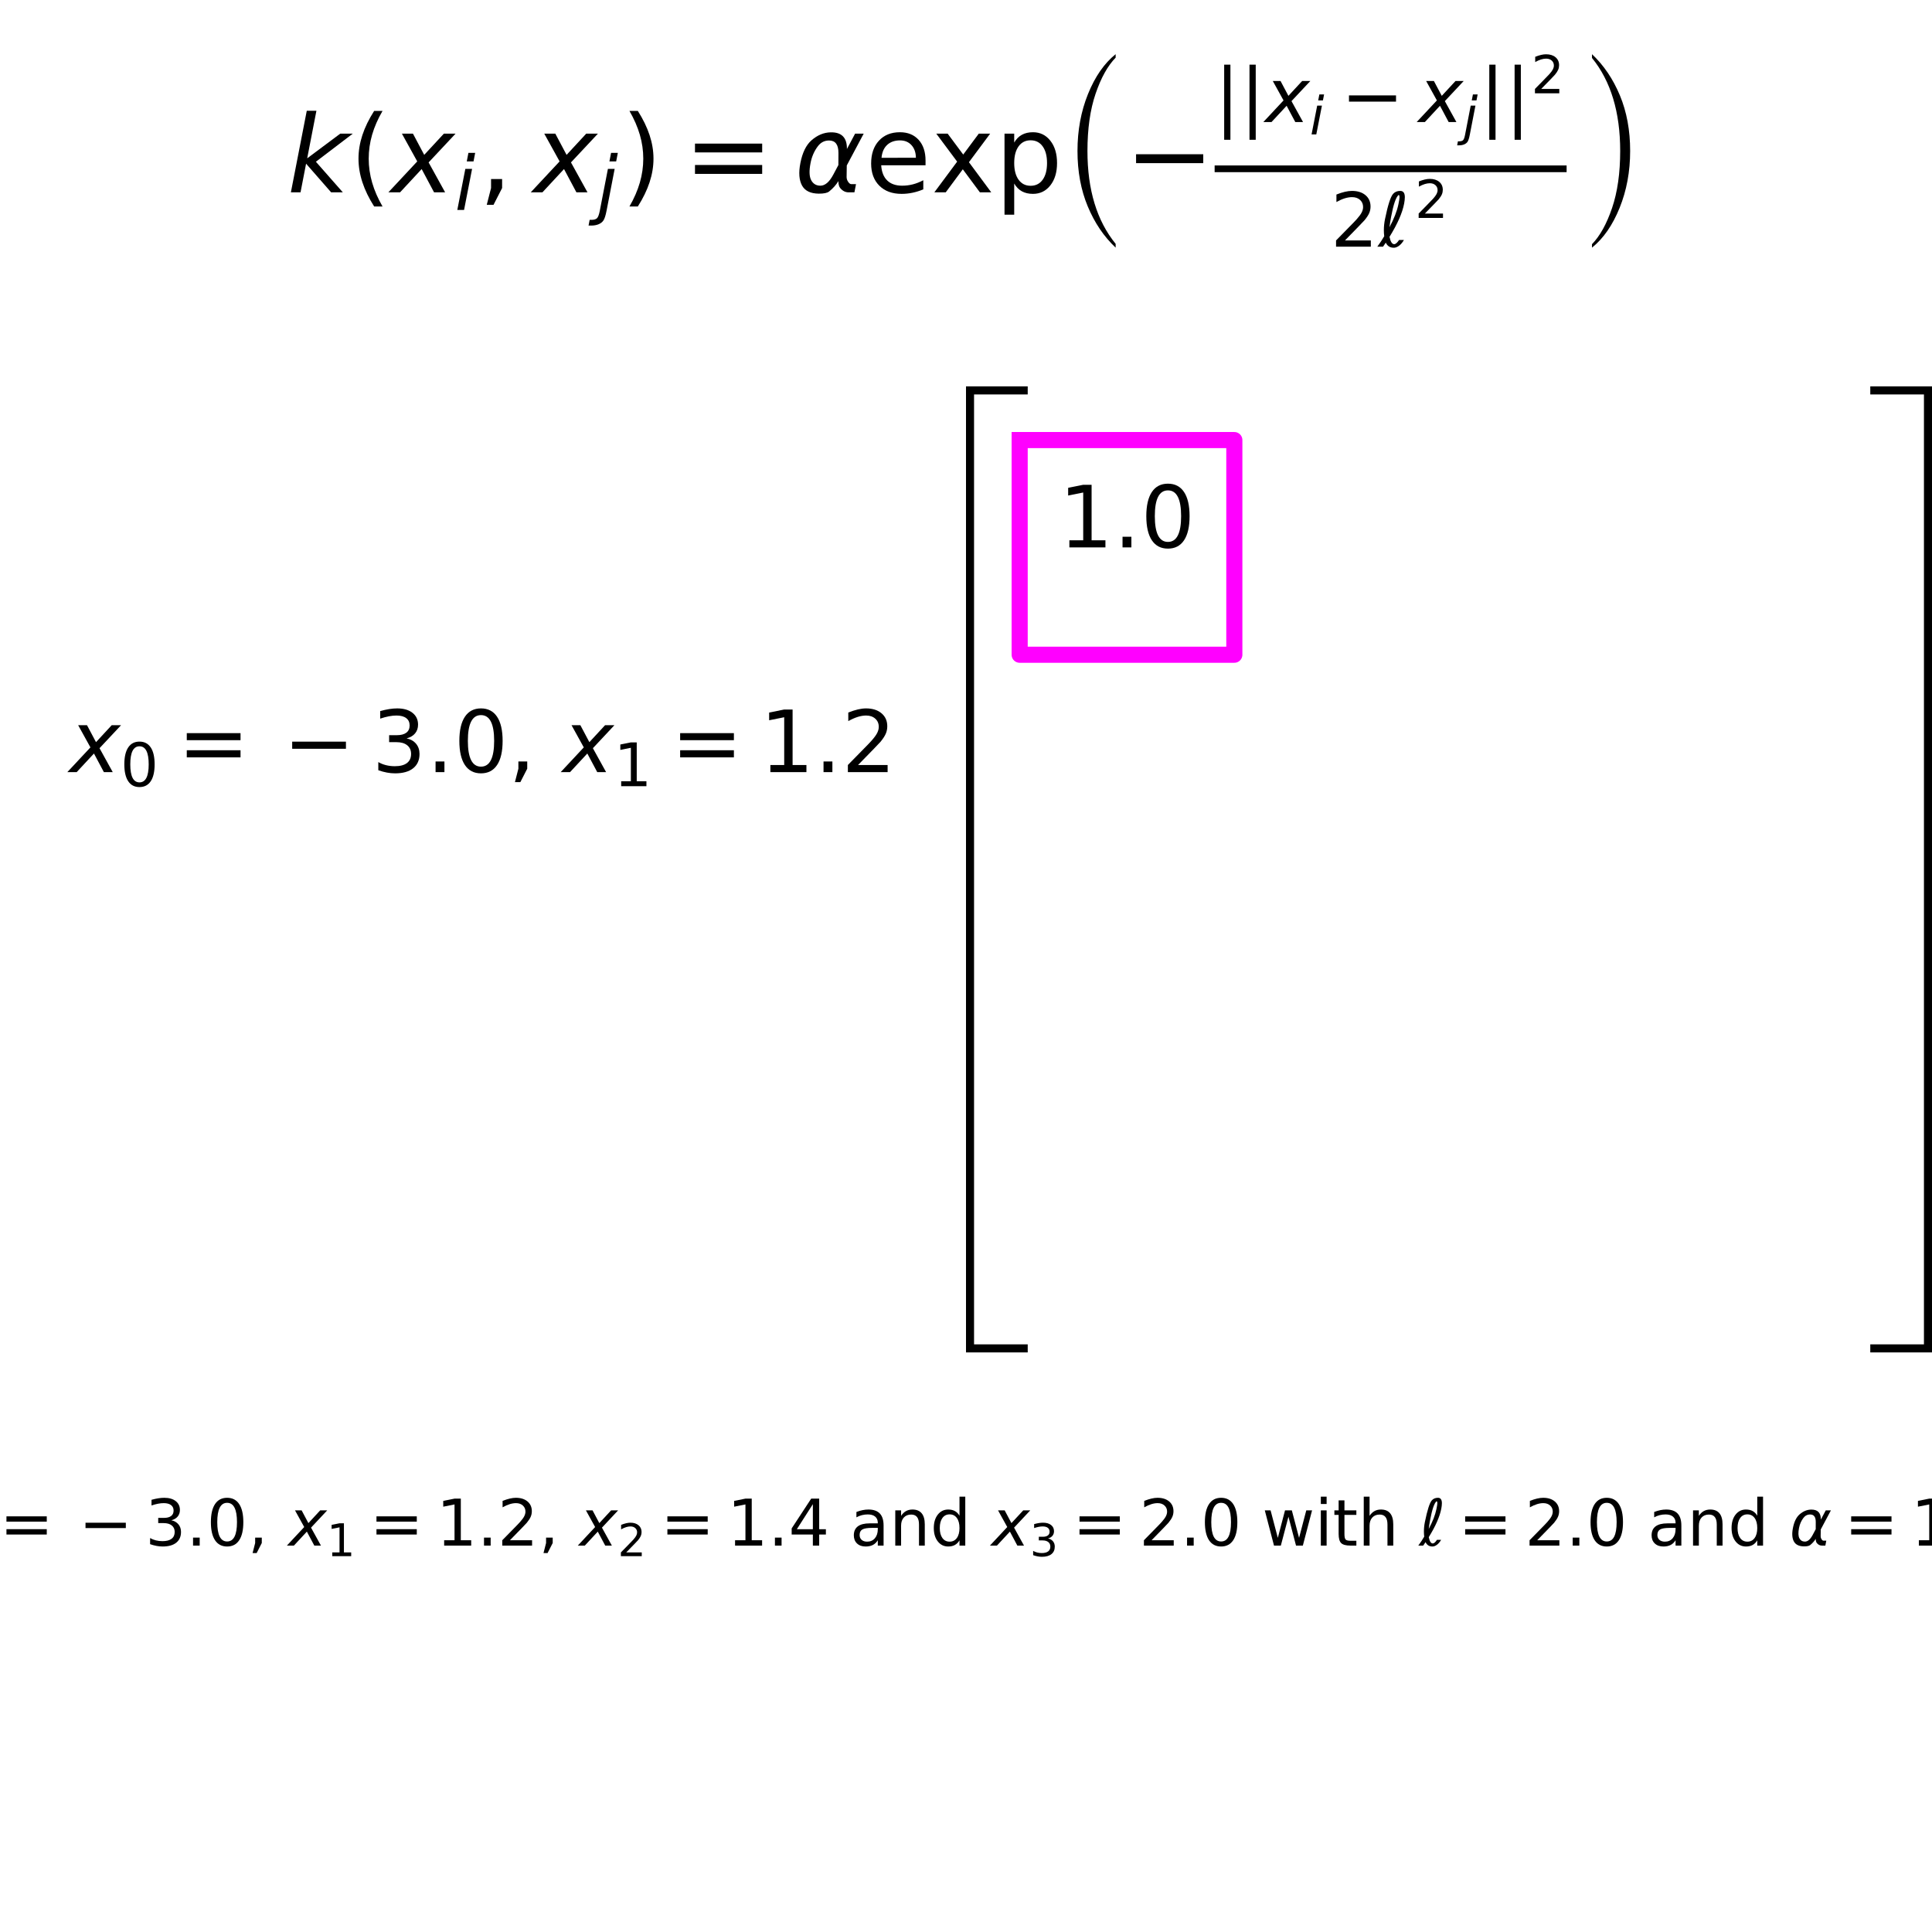 <?xml version="1.0" encoding="utf-8" standalone="no"?>
<!DOCTYPE svg PUBLIC "-//W3C//DTD SVG 1.1//EN"
  "http://www.w3.org/Graphics/SVG/1.1/DTD/svg11.dtd">
<!-- Created with matplotlib (http://matplotlib.org/) -->
<svg height="360pt" version="1.1" viewBox="0 0 360 360" width="360pt" xmlns="http://www.w3.org/2000/svg" xmlns:xlink="http://www.w3.org/1999/xlink">
 <defs>
  <style type="text/css">
*{stroke-linecap:butt;stroke-linejoin:round;}
  </style>
 </defs>
 <g id="figure_1">
  <g id="patch_1">
   <path d="M 0 360 
L 360 360 
L 360 0 
L 0 0 
z
" style="fill:none;"/>
  </g>
  <g id="axes_1">
   <g id="patch_2">
    <path d="M 0 360 
L 360 360 
L 360 0 
L 0 0 
z
" style="fill:none;"/>
   </g>
   <g id="matplotlib.axis_1">
    <g id="xtick_1"/>
    <g id="xtick_2"/>
    <g id="xtick_3"/>
    <g id="xtick_4"/>
    <g id="xtick_5"/>
    <g id="xtick_6"/>
   </g>
   <g id="matplotlib.axis_2">
    <g id="ytick_1"/>
    <g id="ytick_2"/>
    <g id="ytick_3"/>
    <g id="ytick_4"/>
    <g id="ytick_5"/>
    <g id="ytick_6"/>
   </g>
   <g id="text_1">
    <!-- $k(x_i, x_j)=\alpha\exp\left(-\frac{\left|\left|x_i-x_j\right|\right|^{2}}{2\ell^{2}}\right)$ -->
    <defs>
     <path d="M 18.312 75.984 
L 27.297 75.984 
L 18.703 31.688 
L 49.516 54.688 
L 61.188 54.688 
L 26.812 28.516 
L 51.906 0 
L 41.016 0 
L 17.672 26.703 
L 12.5 0 
L 3.516 0 
z
" id="DejaVuSans-Oblique-6b"/>
     <path d="M 31 75.875 
Q 24.469 64.656 21.281 53.656 
Q 18.109 42.672 18.109 31.391 
Q 18.109 20.125 21.312 9.062 
Q 24.516 -2 31 -13.188 
L 23.188 -13.188 
Q 15.875 -1.703 12.234 9.375 
Q 8.594 20.453 8.594 31.391 
Q 8.594 42.281 12.203 53.312 
Q 15.828 64.359 23.188 75.875 
z
" id="DejaVuSans-28"/>
     <path d="M 60.016 54.688 
L 34.906 27.875 
L 50.297 0 
L 39.984 0 
L 28.422 21.688 
L 8.297 0 
L -2.594 0 
L 24.312 28.812 
L 10.016 54.688 
L 20.312 54.688 
L 30.812 34.906 
L 49.125 54.688 
z
" id="DejaVuSans-Oblique-78"/>
     <path d="M 18.312 75.984 
L 27.297 75.984 
L 25.094 64.594 
L 16.109 64.594 
z
M 14.203 54.688 
L 23.188 54.688 
L 12.5 0 
L 3.516 0 
z
" id="DejaVuSans-Oblique-69"/>
     <path d="M 11.719 12.406 
L 22.016 12.406 
L 22.016 4 
L 14.016 -11.625 
L 7.719 -11.625 
L 11.719 4 
z
" id="DejaVuSans-2c"/>
     <path d="M 14.5 54.688 
L 23.484 54.688 
L 12.703 -0.984 
L 12.641 -1.219 
Q 10.844 -10.547 8.5 -14.016 
Q 6.297 -17.281 2.062 -19.031 
Q -2.156 -20.797 -7.906 -20.797 
L -11.281 -20.797 
L -9.812 -13.188 
L -7.516 -13.188 
Q -2.25 -13.188 -0.016 -10.984 
Q 2.203 -8.797 3.719 -0.984 
z
M 18.703 75.984 
L 27.688 75.984 
L 25.484 64.594 
L 16.5 64.594 
z
" id="DejaVuSans-Oblique-6a"/>
     <path d="M 8.016 75.875 
L 15.828 75.875 
Q 23.141 64.359 26.781 53.312 
Q 30.422 42.281 30.422 31.391 
Q 30.422 20.453 26.781 9.375 
Q 23.141 -1.703 15.828 -13.188 
L 8.016 -13.188 
Q 14.5 -2 17.703 9.062 
Q 20.906 20.125 20.906 31.391 
Q 20.906 42.672 17.703 53.656 
Q 14.5 64.656 8.016 75.875 
z
" id="DejaVuSans-29"/>
     <path d="M 10.594 45.406 
L 73.188 45.406 
L 73.188 37.203 
L 10.594 37.203 
z
M 10.594 25.484 
L 73.188 25.484 
L 73.188 17.188 
L 10.594 17.188 
z
" id="DejaVuSans-3d"/>
     <path d="M 40.922 25.438 
L 40.969 36.719 
Q 41.016 48.25 32.328 48.297 
Q 25.828 48.344 21.781 42.922 
Q 16.703 36.234 14.984 27.297 
Q 12.891 16.547 15.531 11.422 
Q 18.266 6.203 24.172 6.203 
Q 30.719 6.203 36.234 16.609 
z
M 33.844 55.906 
Q 49.078 56.156 48.875 40.375 
Q 48.875 40.375 56.5 54.688 
L 64.5 54.688 
L 48.734 25.047 
L 48.578 14.359 
Q 48.578 11.969 49.906 9.969 
Q 51.422 7.625 52.984 7.625 
L 57.328 7.625 
L 55.859 0 
L 50.438 0 
Q 45.844 0 42.531 4.109 
Q 40.969 6.156 40.922 10.453 
Q 37.75 5.219 32.281 0.781 
Q 29.688 -1.266 22.703 -1.219 
Q 11.281 -1.125 7.125 6.203 
Q 2.875 13.812 5.516 27.297 
Q 8.344 41.797 15.766 48.391 
Q 24.125 55.766 33.844 55.906 
z
" id="DejaVuSans-Oblique-3b1"/>
     <path d="M 56.203 29.594 
L 56.203 25.203 
L 14.891 25.203 
Q 15.484 15.922 20.484 11.062 
Q 25.484 6.203 34.422 6.203 
Q 39.594 6.203 44.453 7.469 
Q 49.312 8.734 54.109 11.281 
L 54.109 2.781 
Q 49.266 0.734 44.188 -0.344 
Q 39.109 -1.422 33.891 -1.422 
Q 20.797 -1.422 13.156 6.188 
Q 5.516 13.812 5.516 26.812 
Q 5.516 40.234 12.766 48.109 
Q 20.016 56 32.328 56 
Q 43.359 56 49.781 48.891 
Q 56.203 41.797 56.203 29.594 
z
M 47.219 32.234 
Q 47.125 39.594 43.094 43.984 
Q 39.062 48.391 32.422 48.391 
Q 24.906 48.391 20.391 44.141 
Q 15.875 39.891 15.188 32.172 
z
" id="DejaVuSans-65"/>
     <path d="M 54.891 54.688 
L 35.109 28.078 
L 55.906 0 
L 45.312 0 
L 29.391 21.484 
L 13.484 0 
L 2.875 0 
L 24.125 28.609 
L 4.688 54.688 
L 15.281 54.688 
L 29.781 35.203 
L 44.281 54.688 
z
" id="DejaVuSans-78"/>
     <path d="M 18.109 8.203 
L 18.109 -20.797 
L 9.078 -20.797 
L 9.078 54.688 
L 18.109 54.688 
L 18.109 46.391 
Q 20.953 51.266 25.266 53.625 
Q 29.594 56 35.594 56 
Q 45.562 56 51.781 48.094 
Q 58.016 40.188 58.016 27.297 
Q 58.016 14.406 51.781 6.484 
Q 45.562 -1.422 35.594 -1.422 
Q 29.594 -1.422 25.266 0.953 
Q 20.953 3.328 18.109 8.203 
z
M 48.688 27.297 
Q 48.688 37.203 44.609 42.844 
Q 40.531 48.484 33.406 48.484 
Q 26.266 48.484 22.188 42.844 
Q 18.109 37.203 18.109 27.297 
Q 18.109 17.391 22.188 11.75 
Q 26.266 6.109 33.406 6.109 
Q 40.531 6.109 44.609 11.75 
Q 48.688 17.391 48.688 27.297 
z
" id="DejaVuSans-70"/>
     <path d="M 50.297 -24.297 
L 50.297 -27.906 
Q 33.5 -12.094 23.703 11.406 
Q 13.906 34.906 13.906 64.297 
Q 13.906 93.797 23.953 118.641 
Q 34 143.5 50.297 156.594 
L 50.297 153.297 
Q 38.906 141.594 31.156 118.844 
Q 23.406 96.094 23.406 64.297 
Q 23.406 8.797 50.297 -24.297 
z
" id="STIXSizeTwoSym-Regular-28"/>
     <path d="M 10.594 35.5 
L 73.188 35.5 
L 73.188 27.203 
L 10.594 27.203 
z
" id="DejaVuSans-2212"/>
     <path d="M 21 76.422 
L 21 -23.578 
L 12.703 -23.578 
L 12.703 76.422 
z
" id="DejaVuSans-7c"/>
     <path d="M 19.188 8.297 
L 53.609 8.297 
L 53.609 0 
L 7.328 0 
L 7.328 8.297 
Q 12.938 14.109 22.625 23.891 
Q 32.328 33.688 34.812 36.531 
Q 39.547 41.844 41.422 45.531 
Q 43.312 49.219 43.312 52.781 
Q 43.312 58.594 39.234 62.25 
Q 35.156 65.922 28.609 65.922 
Q 23.969 65.922 18.812 64.312 
Q 13.672 62.703 7.812 59.422 
L 7.812 69.391 
Q 13.766 71.781 18.938 73 
Q 24.125 74.219 28.422 74.219 
Q 39.75 74.219 46.484 68.547 
Q 53.219 62.891 53.219 53.422 
Q 53.219 48.922 51.531 44.891 
Q 49.859 40.875 45.406 35.406 
Q 44.188 33.984 37.641 27.219 
Q 31.109 20.453 19.188 8.297 
z
" id="DejaVuSans-32"/>
     <path d="M 14.844 13.094 
Q 16.844 3.328 21.094 3.328 
Q 23.922 3.328 27.594 8.938 
L 34.078 8.938 
Q 31.156 3.953 27.734 1.375 
Q 24.031 -1.422 20.609 -1.422 
Q 12.984 -1.422 9.906 5.375 
L 6.25 0 
L -1.375 0 
Q 3.906 7.172 7.812 13.875 
Q 7.328 17.672 7.328 21.828 
Q 7.328 29.25 8.844 36.672 
Q 14.547 64.547 19.625 70.266 
Q 23.141 74.219 29.156 74.219 
Q 35.25 74.219 35.25 65.766 
Q 35.203 61.969 34.328 57.422 
Q 30.812 38.812 14.844 13.094 
z
M 14.797 25.875 
Q 23.922 42.875 26.703 56.453 
Q 28.172 63.625 28.172 65.484 
Q 28.172 68.844 26.953 68.844 
Q 21.625 64.594 16.891 39.312 
Q 15.578 32.234 14.797 25.875 
z
" id="DejaVuSans-Oblique-2113"/>
     <path d="M 11.406 153 
L 11.406 156.594 
Q 28.203 140.797 38 117.297 
Q 47.797 93.797 47.797 64.297 
Q 47.797 34.906 37.75 10.047 
Q 27.703 -14.797 11.406 -27.906 
L 11.406 -24.594 
Q 22.797 -12.906 30.547 9.891 
Q 38.297 32.703 38.297 64.297 
Q 38.297 119.906 11.406 153 
z
" id="STIXSizeTwoSym-Regular-29"/>
    </defs>
    <g transform="translate(53.5 36)scale(0.2 -0.2)">
     <use transform="translate(0 0.8)" xlink:href="#DejaVuSans-Oblique-6b"/>
     <use transform="translate(57.91 0.8)" xlink:href="#DejaVuSans-28"/>
     <use transform="translate(96.924 0.8)" xlink:href="#DejaVuSans-Oblique-78"/>
     <use transform="translate(156.104 -15.606)scale(0.7)" xlink:href="#DejaVuSans-Oblique-69"/>
     <use transform="translate(178.286 0.8)" xlink:href="#DejaVuSans-2c"/>
     <use transform="translate(229.556 0.8)" xlink:href="#DejaVuSans-Oblique-78"/>
     <use transform="translate(288.735 -15.606)scale(0.7)" xlink:href="#DejaVuSans-Oblique-6a"/>
     <use transform="translate(310.918 0.8)" xlink:href="#DejaVuSans-29"/>
     <use transform="translate(369.414 0.8)" xlink:href="#DejaVuSans-3d"/>
     <use transform="translate(472.686 0.8)" xlink:href="#DejaVuSans-Oblique-3b1"/>
     <use transform="translate(538.604 0.8)" xlink:href="#DejaVuSans-65"/>
     <use transform="translate(600.127 0.8)" xlink:href="#DejaVuSans-78"/>
     <use transform="translate(659.307 0.8)" xlink:href="#DejaVuSans-70"/>
     <use transform="translate(722.783 -23.469)scale(0.977)" xlink:href="#STIXSizeTwoSym-Regular-28"/>
     <use transform="translate(780.358 0.8)" xlink:href="#DejaVuSans-2212"/>
     <use transform="translate(864.147 66.272)scale(0.7)" xlink:href="#DejaVuSans-7c"/>
     <use transform="translate(887.731 66.272)scale(0.7)" xlink:href="#DejaVuSans-7c"/>
     <use transform="translate(911.315 66.272)scale(0.7)" xlink:href="#DejaVuSans-Oblique-78"/>
     <use transform="translate(952.741 54.787)scale(0.49)" xlink:href="#DejaVuSans-Oblique-69"/>
     <use transform="translate(981.906 66.272)scale(0.7)" xlink:href="#DejaVuSans-2212"/>
     <use transform="translate(1054.196 66.272)scale(0.7)" xlink:href="#DejaVuSans-Oblique-78"/>
     <use transform="translate(1095.622 54.787)scale(0.49)" xlink:href="#DejaVuSans-Oblique-6a"/>
     <use transform="translate(1111.15 66.272)scale(0.7)" xlink:href="#DejaVuSans-7c"/>
     <use transform="translate(1134.734 66.272)scale(0.7)" xlink:href="#DejaVuSans-7c"/>
     <use transform="translate(1158.988 93.069)scale(0.49)" xlink:href="#DejaVuSans-32"/>
     <use transform="translate(972.147 -49.817)scale(0.7)" xlink:href="#DejaVuSans-32"/>
     <use transform="translate(1016.683 -49.817)scale(0.7)" xlink:href="#DejaVuSans-Oblique-2113"/>
     <use transform="translate(1050.64 -23.02)scale(0.49)" xlink:href="#DejaVuSans-32"/>
     <use transform="translate(1204.577 -23.469)scale(0.977)" xlink:href="#STIXSizeTwoSym-Regular-29"/>
     <path d="M 864.147 19.597 
L 864.147 25.847 
L 1192.077 25.847 
L 1192.077 19.597 
L 864.147 19.597 
z
"/>
    </g>
   </g>
   <g id="text_2">
    <!-- $x_0=-3.0$, $x_1=1.2$, $x_2=1.4$ and $x_3=2.0$ with $\ell=2.0$ and $\alpha=1.0$ -->
    <defs>
     <path d="M 31.781 66.406 
Q 24.172 66.406 20.328 58.906 
Q 16.5 51.422 16.5 36.375 
Q 16.5 21.391 20.328 13.891 
Q 24.172 6.391 31.781 6.391 
Q 39.453 6.391 43.281 13.891 
Q 47.125 21.391 47.125 36.375 
Q 47.125 51.422 43.281 58.906 
Q 39.453 66.406 31.781 66.406 
z
M 31.781 74.219 
Q 44.047 74.219 50.516 64.516 
Q 56.984 54.828 56.984 36.375 
Q 56.984 17.969 50.516 8.266 
Q 44.047 -1.422 31.781 -1.422 
Q 19.531 -1.422 13.062 8.266 
Q 6.594 17.969 6.594 36.375 
Q 6.594 54.828 13.062 64.516 
Q 19.531 74.219 31.781 74.219 
z
" id="DejaVuSans-30"/>
     <path d="M 40.578 39.312 
Q 47.656 37.797 51.625 33 
Q 55.609 28.219 55.609 21.188 
Q 55.609 10.406 48.188 4.484 
Q 40.766 -1.422 27.094 -1.422 
Q 22.516 -1.422 17.656 -0.516 
Q 12.797 0.391 7.625 2.203 
L 7.625 11.719 
Q 11.719 9.328 16.594 8.109 
Q 21.484 6.891 26.812 6.891 
Q 36.078 6.891 40.938 10.547 
Q 45.797 14.203 45.797 21.188 
Q 45.797 27.641 41.281 31.266 
Q 36.766 34.906 28.719 34.906 
L 20.219 34.906 
L 20.219 43.016 
L 29.109 43.016 
Q 36.375 43.016 40.234 45.922 
Q 44.094 48.828 44.094 54.297 
Q 44.094 59.906 40.109 62.906 
Q 36.141 65.922 28.719 65.922 
Q 24.656 65.922 20.016 65.031 
Q 15.375 64.156 9.812 62.312 
L 9.812 71.094 
Q 15.438 72.656 20.344 73.438 
Q 25.25 74.219 29.594 74.219 
Q 40.828 74.219 47.359 69.109 
Q 53.906 64.016 53.906 55.328 
Q 53.906 49.266 50.438 45.094 
Q 46.969 40.922 40.578 39.312 
z
" id="DejaVuSans-33"/>
     <path d="M 10.688 12.406 
L 21 12.406 
L 21 0 
L 10.688 0 
z
" id="DejaVuSans-2e"/>
     <path id="DejaVuSans-20"/>
     <path d="M 12.406 8.297 
L 28.516 8.297 
L 28.516 63.922 
L 10.984 60.406 
L 10.984 69.391 
L 28.422 72.906 
L 38.281 72.906 
L 38.281 8.297 
L 54.391 8.297 
L 54.391 0 
L 12.406 0 
z
" id="DejaVuSans-31"/>
     <path d="M 37.797 64.312 
L 12.891 25.391 
L 37.797 25.391 
z
M 35.203 72.906 
L 47.609 72.906 
L 47.609 25.391 
L 58.016 25.391 
L 58.016 17.188 
L 47.609 17.188 
L 47.609 0 
L 37.797 0 
L 37.797 17.188 
L 4.891 17.188 
L 4.891 26.703 
z
" id="DejaVuSans-34"/>
     <path d="M 34.281 27.484 
Q 23.391 27.484 19.188 25 
Q 14.984 22.516 14.984 16.5 
Q 14.984 11.719 18.141 8.906 
Q 21.297 6.109 26.703 6.109 
Q 34.188 6.109 38.703 11.406 
Q 43.219 16.703 43.219 25.484 
L 43.219 27.484 
z
M 52.203 31.203 
L 52.203 0 
L 43.219 0 
L 43.219 8.297 
Q 40.141 3.328 35.547 0.953 
Q 30.953 -1.422 24.312 -1.422 
Q 15.922 -1.422 10.953 3.297 
Q 6 8.016 6 15.922 
Q 6 25.141 12.172 29.828 
Q 18.359 34.516 30.609 34.516 
L 43.219 34.516 
L 43.219 35.406 
Q 43.219 41.609 39.141 45 
Q 35.062 48.391 27.688 48.391 
Q 23 48.391 18.547 47.266 
Q 14.109 46.141 10.016 43.891 
L 10.016 52.203 
Q 14.938 54.109 19.578 55.047 
Q 24.219 56 28.609 56 
Q 40.484 56 46.344 49.844 
Q 52.203 43.703 52.203 31.203 
z
" id="DejaVuSans-61"/>
     <path d="M 54.891 33.016 
L 54.891 0 
L 45.906 0 
L 45.906 32.719 
Q 45.906 40.484 42.875 44.328 
Q 39.844 48.188 33.797 48.188 
Q 26.516 48.188 22.312 43.547 
Q 18.109 38.922 18.109 30.906 
L 18.109 0 
L 9.078 0 
L 9.078 54.688 
L 18.109 54.688 
L 18.109 46.188 
Q 21.344 51.125 25.703 53.562 
Q 30.078 56 35.797 56 
Q 45.219 56 50.047 50.172 
Q 54.891 44.344 54.891 33.016 
z
" id="DejaVuSans-6e"/>
     <path d="M 45.406 46.391 
L 45.406 75.984 
L 54.391 75.984 
L 54.391 0 
L 45.406 0 
L 45.406 8.203 
Q 42.578 3.328 38.25 0.953 
Q 33.938 -1.422 27.875 -1.422 
Q 17.969 -1.422 11.734 6.484 
Q 5.516 14.406 5.516 27.297 
Q 5.516 40.188 11.734 48.094 
Q 17.969 56 27.875 56 
Q 33.938 56 38.25 53.625 
Q 42.578 51.266 45.406 46.391 
z
M 14.797 27.297 
Q 14.797 17.391 18.875 11.75 
Q 22.953 6.109 30.078 6.109 
Q 37.203 6.109 41.297 11.75 
Q 45.406 17.391 45.406 27.297 
Q 45.406 37.203 41.297 42.844 
Q 37.203 48.484 30.078 48.484 
Q 22.953 48.484 18.875 42.844 
Q 14.797 37.203 14.797 27.297 
z
" id="DejaVuSans-64"/>
     <path d="M 4.203 54.688 
L 13.188 54.688 
L 24.422 12.016 
L 35.594 54.688 
L 46.188 54.688 
L 57.422 12.016 
L 68.609 54.688 
L 77.594 54.688 
L 63.281 0 
L 52.688 0 
L 40.922 44.828 
L 29.109 0 
L 18.5 0 
z
" id="DejaVuSans-77"/>
     <path d="M 9.422 54.688 
L 18.406 54.688 
L 18.406 0 
L 9.422 0 
z
M 9.422 75.984 
L 18.406 75.984 
L 18.406 64.594 
L 9.422 64.594 
z
" id="DejaVuSans-69"/>
     <path d="M 18.312 70.219 
L 18.312 54.688 
L 36.812 54.688 
L 36.812 47.703 
L 18.312 47.703 
L 18.312 18.016 
Q 18.312 11.328 20.141 9.422 
Q 21.969 7.516 27.594 7.516 
L 36.812 7.516 
L 36.812 0 
L 27.594 0 
Q 17.188 0 13.234 3.875 
Q 9.281 7.766 9.281 18.016 
L 9.281 47.703 
L 2.688 47.703 
L 2.688 54.688 
L 9.281 54.688 
L 9.281 70.219 
z
" id="DejaVuSans-74"/>
     <path d="M 54.891 33.016 
L 54.891 0 
L 45.906 0 
L 45.906 32.719 
Q 45.906 40.484 42.875 44.328 
Q 39.844 48.188 33.797 48.188 
Q 26.516 48.188 22.312 43.547 
Q 18.109 38.922 18.109 30.906 
L 18.109 0 
L 9.078 0 
L 9.078 75.984 
L 18.109 75.984 
L 18.109 46.188 
Q 21.344 51.125 25.703 53.562 
Q 30.078 56 35.797 56 
Q 45.219 56 50.047 50.172 
Q 54.891 44.344 54.891 33.016 
z
" id="DejaVuSans-68"/>
    </defs>
    <g transform="translate(-15.18 288)scale(0.12 -0.12)">
     <use transform="translate(0 0.016)" xlink:href="#DejaVuSans-Oblique-78"/>
     <use transform="translate(59.18 -16.391)scale(0.7)" xlink:href="#DejaVuSans-30"/>
     <use transform="translate(125.933 0.016)" xlink:href="#DejaVuSans-3d"/>
     <use transform="translate(248.687 0.016)" xlink:href="#DejaVuSans-2212"/>
     <use transform="translate(351.958 0.016)" xlink:href="#DejaVuSans-33"/>
     <use transform="translate(415.581 0.016)" xlink:href="#DejaVuSans-2e"/>
     <use transform="translate(447.368 0.016)" xlink:href="#DejaVuSans-30"/>
     <use transform="translate(510.991 0.016)" xlink:href="#DejaVuSans-2c"/>
     <use transform="translate(542.778 0.016)" xlink:href="#DejaVuSans-20"/>
     <use transform="translate(574.565 0.016)" xlink:href="#DejaVuSans-Oblique-78"/>
     <use transform="translate(633.745 -16.391)scale(0.7)" xlink:href="#DejaVuSans-31"/>
     <use transform="translate(700.498 0.016)" xlink:href="#DejaVuSans-3d"/>
     <use transform="translate(803.77 0.016)" xlink:href="#DejaVuSans-31"/>
     <use transform="translate(867.393 0.016)" xlink:href="#DejaVuSans-2e"/>
     <use transform="translate(899.102 0.016)" xlink:href="#DejaVuSans-32"/>
     <use transform="translate(962.725 0.016)" xlink:href="#DejaVuSans-2c"/>
     <use transform="translate(994.512 0.016)" xlink:href="#DejaVuSans-20"/>
     <use transform="translate(1026.299 0.016)" xlink:href="#DejaVuSans-Oblique-78"/>
     <use transform="translate(1085.479 -16.391)scale(0.7)" xlink:href="#DejaVuSans-32"/>
     <use transform="translate(1152.231 0.016)" xlink:href="#DejaVuSans-3d"/>
     <use transform="translate(1255.503 0.016)" xlink:href="#DejaVuSans-31"/>
     <use transform="translate(1319.126 0.016)" xlink:href="#DejaVuSans-2e"/>
     <use transform="translate(1350.913 0.016)" xlink:href="#DejaVuSans-34"/>
     <use transform="translate(1414.536 0.016)" xlink:href="#DejaVuSans-20"/>
     <use transform="translate(1446.323 0.016)" xlink:href="#DejaVuSans-61"/>
     <use transform="translate(1507.603 0.016)" xlink:href="#DejaVuSans-6e"/>
     <use transform="translate(1570.981 0.016)" xlink:href="#DejaVuSans-64"/>
     <use transform="translate(1634.458 0.016)" xlink:href="#DejaVuSans-20"/>
     <use transform="translate(1666.245 0.016)" xlink:href="#DejaVuSans-Oblique-78"/>
     <use transform="translate(1725.425 -16.391)scale(0.7)" xlink:href="#DejaVuSans-33"/>
     <use transform="translate(1792.178 0.016)" xlink:href="#DejaVuSans-3d"/>
     <use transform="translate(1895.449 0.016)" xlink:href="#DejaVuSans-32"/>
     <use transform="translate(1959.072 0.016)" xlink:href="#DejaVuSans-2e"/>
     <use transform="translate(1990.859 0.016)" xlink:href="#DejaVuSans-30"/>
     <use transform="translate(2054.482 0.016)" xlink:href="#DejaVuSans-20"/>
     <use transform="translate(2086.27 0.016)" xlink:href="#DejaVuSans-77"/>
     <use transform="translate(2168.057 0.016)" xlink:href="#DejaVuSans-69"/>
     <use transform="translate(2195.84 0.016)" xlink:href="#DejaVuSans-74"/>
     <use transform="translate(2235.049 0.016)" xlink:href="#DejaVuSans-68"/>
     <use transform="translate(2298.428 0.016)" xlink:href="#DejaVuSans-20"/>
     <use transform="translate(2330.215 0.016)" xlink:href="#DejaVuSans-Oblique-2113"/>
     <use transform="translate(2391.006 0.016)" xlink:href="#DejaVuSans-3d"/>
     <use transform="translate(2494.277 0.016)" xlink:href="#DejaVuSans-32"/>
     <use transform="translate(2557.9 0.016)" xlink:href="#DejaVuSans-2e"/>
     <use transform="translate(2589.688 0.016)" xlink:href="#DejaVuSans-30"/>
     <use transform="translate(2653.311 0.016)" xlink:href="#DejaVuSans-20"/>
     <use transform="translate(2685.098 0.016)" xlink:href="#DejaVuSans-61"/>
     <use transform="translate(2746.377 0.016)" xlink:href="#DejaVuSans-6e"/>
     <use transform="translate(2809.756 0.016)" xlink:href="#DejaVuSans-64"/>
     <use transform="translate(2873.232 0.016)" xlink:href="#DejaVuSans-20"/>
     <use transform="translate(2905.02 0.016)" xlink:href="#DejaVuSans-Oblique-3b1"/>
     <use transform="translate(2990.42 0.016)" xlink:href="#DejaVuSans-3d"/>
     <use transform="translate(3093.691 0.016)" xlink:href="#DejaVuSans-31"/>
     <use transform="translate(3157.314 0.016)" xlink:href="#DejaVuSans-2e"/>
     <use transform="translate(3189.102 0.016)" xlink:href="#DejaVuSans-30"/>
    </g>
   </g>
   <g id="text_3">
    <!-- $x_0=-3.0$, $x_1=1.2$ -->
    <g transform="translate(12.96 144)scale(0.16 -0.16)">
     <use transform="translate(0 0.781)" xlink:href="#DejaVuSans-Oblique-78"/>
     <use transform="translate(59.18 -15.625)scale(0.7)" xlink:href="#DejaVuSans-30"/>
     <use transform="translate(125.933 0.781)" xlink:href="#DejaVuSans-3d"/>
     <use transform="translate(248.687 0.781)" xlink:href="#DejaVuSans-2212"/>
     <use transform="translate(351.958 0.781)" xlink:href="#DejaVuSans-33"/>
     <use transform="translate(415.581 0.781)" xlink:href="#DejaVuSans-2e"/>
     <use transform="translate(447.368 0.781)" xlink:href="#DejaVuSans-30"/>
     <use transform="translate(510.991 0.781)" xlink:href="#DejaVuSans-2c"/>
     <use transform="translate(542.778 0.781)" xlink:href="#DejaVuSans-20"/>
     <use transform="translate(574.565 0.781)" xlink:href="#DejaVuSans-Oblique-78"/>
     <use transform="translate(633.745 -15.625)scale(0.7)" xlink:href="#DejaVuSans-31"/>
     <use transform="translate(700.498 0.781)" xlink:href="#DejaVuSans-3d"/>
     <use transform="translate(803.77 0.781)" xlink:href="#DejaVuSans-31"/>
     <use transform="translate(867.393 0.781)" xlink:href="#DejaVuSans-2e"/>
     <use transform="translate(899.102 0.781)" xlink:href="#DejaVuSans-32"/>
    </g>
   </g>
  </g>
  <g id="axes_2">
   <g id="matplotlib.axis_3"/>
   <g id="matplotlib.axis_4"/>
   <g id="line2d_1">
    <path clip-path="url(#p9b1658ed22)" d="M 190 72 
L 180 72 
L 180 252 
L 190 252 
" style="fill:none;stroke:#000000;stroke-linecap:square;stroke-width:3;"/>
   </g>
   <g id="line2d_2">
    <path clip-path="url(#p9b1658ed22)" d="M 350 72 
L 360 72 
L 360 252 
L 350 252 
" style="fill:none;stroke:#000000;stroke-linecap:square;stroke-width:3;"/>
   </g>
   <g id="line2d_3">
    <path clip-path="url(#p9b1658ed22)" d="M 190 82 
L 190 122 
L 230 122 
L 230 82 
L 190 82 
" style="fill:none;stroke:#ff00ff;stroke-linecap:square;stroke-width:3;"/>
   </g>
   <g id="text_4">
    <!-- 1.0 -->
    <g transform="translate(197.278 102)scale(0.16 -0.16)">
     <use xlink:href="#DejaVuSans-31"/>
     <use x="63.623" xlink:href="#DejaVuSans-2e"/>
     <use x="95.41" xlink:href="#DejaVuSans-30"/>
    </g>
   </g>
  </g>
 </g>
 <defs>
  <clipPath id="p9b1658ed22">
   <rect height="180" width="180" x="180" y="72"/>
  </clipPath>
 </defs>
</svg>
